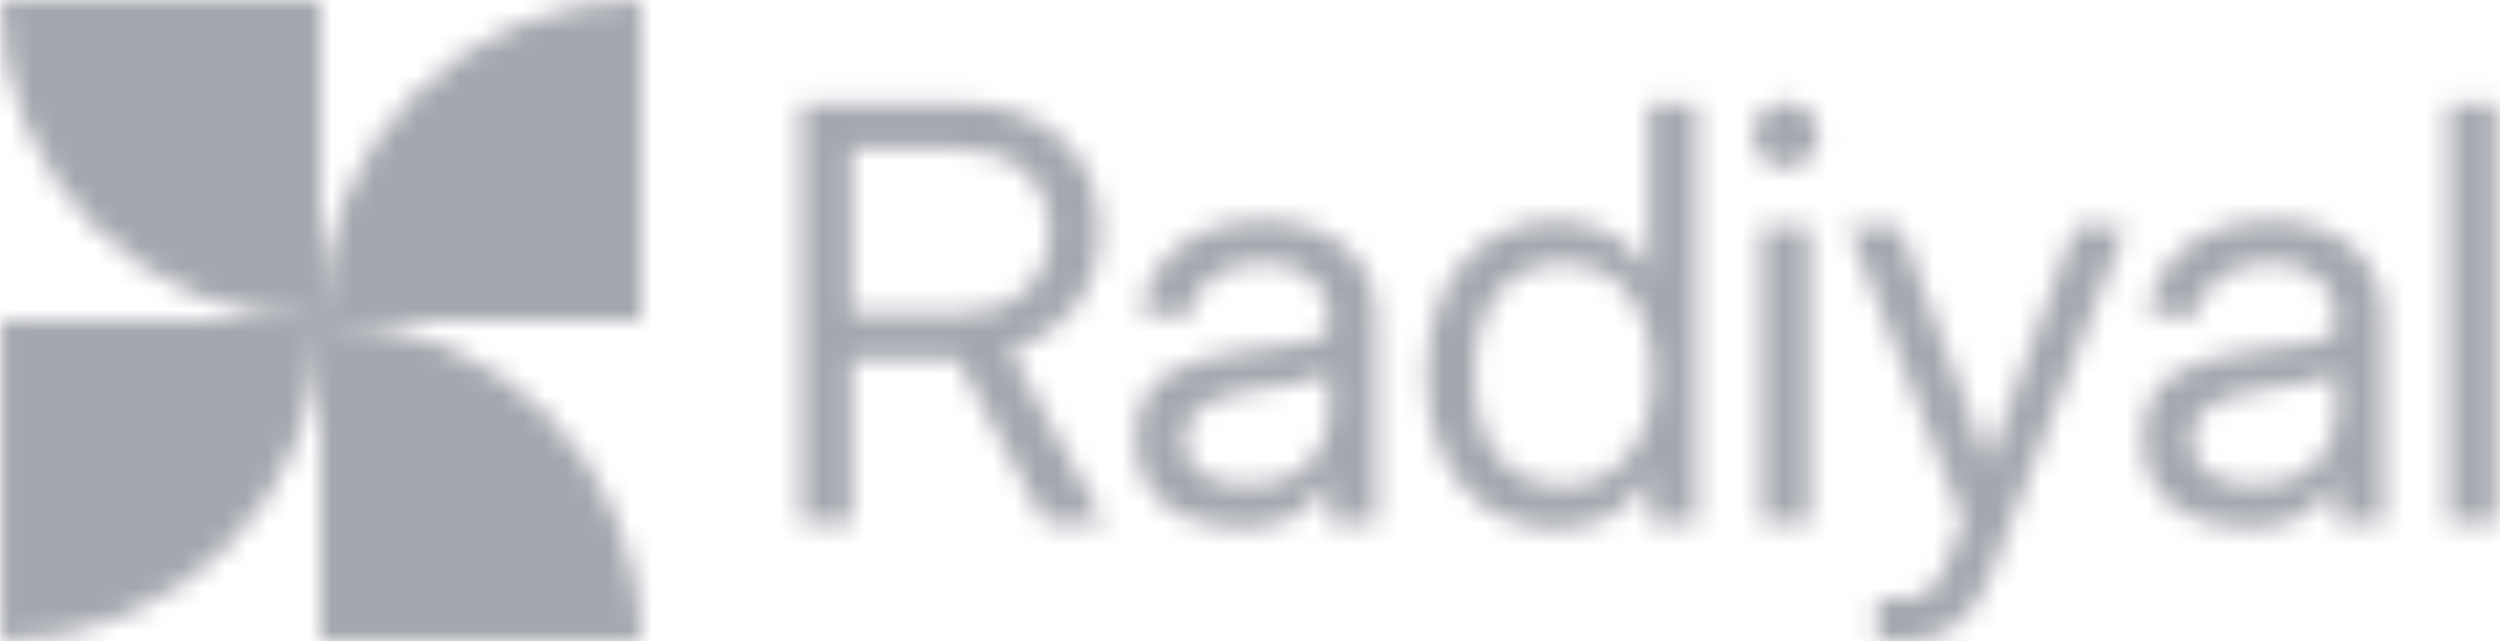 <svg width="117" height="30" viewBox="0 0 117 30" fill="none" xmlns="http://www.w3.org/2000/svg">
<mask id="mask0_319_279" style="mask-type:alpha" maskUnits="userSpaceOnUse" x="0" y="0" width="118" height="30">
<g clip-path="url(#clip0_319_279)">
<g clip-path="url(#clip1_319_279)">
<path d="M0.01 2.66845e-07C0.009 3.977 1.588 7.792 4.4 10.604C7.212 13.417 11.027 14.998 15.004 14.999V2.66845e-07H0.01ZM15.004 14.999H30.003V2.66845e-07C26.024 -0.001 22.208 1.579 19.395 4.393C16.582 7.205 15.002 11.021 15.004 14.999ZM15.004 14.999V29.993H30.003C30.003 26.016 28.423 22.201 25.61 19.39C22.796 16.578 18.982 14.998 15.004 14.999ZM15.004 14.998H0.01V29.993C3.987 29.992 7.801 28.412 10.613 25.601C13.424 22.789 15.004 18.975 15.004 14.998Z" fill="black"/>
<path d="M116.835 4.851V24.49H114.594V4.851H116.835ZM105.137 24.701C103.757 24.701 102.602 24.345 101.671 23.633C100.748 22.921 100.287 21.871 100.287 20.483C100.287 19.684 100.44 19.033 100.748 18.532C101.064 18.031 101.482 17.641 102 17.359C102.527 17.069 103.12 16.849 103.78 16.7C104.455 16.549 105.136 16.431 105.823 16.345C106.71 16.222 107.408 16.129 107.918 16.068C108.427 16.006 108.788 15.905 108.999 15.765C109.219 15.624 109.328 15.378 109.328 15.026V14.895C109.328 14.139 109.056 13.515 108.511 13.023C107.975 12.531 107.219 12.285 106.244 12.285C105.277 12.285 104.482 12.522 103.858 12.997C103.243 13.462 102.91 14.042 102.856 14.737H100.576C100.621 13.884 100.884 13.129 101.368 12.469C101.851 11.802 102.51 11.275 103.345 10.888C104.179 10.501 105.146 10.308 106.244 10.308C107.869 10.308 109.157 10.729 110.106 11.573C111.064 12.408 111.543 13.515 111.543 14.895V24.49H109.328V22.513H109.276C109.108 22.847 108.863 23.185 108.538 23.528C108.212 23.862 107.773 24.143 107.219 24.371C106.675 24.591 105.981 24.701 105.137 24.701ZM105.454 22.697C106.367 22.697 107.11 22.535 107.68 22.21C108.252 21.876 108.669 21.445 108.933 20.918C109.197 20.391 109.328 19.824 109.328 19.218V17.478C109.162 17.636 108.718 17.781 107.997 17.913C107.277 18.036 106.517 18.154 105.717 18.269C105.181 18.339 104.672 18.462 104.188 18.638C103.714 18.805 103.327 19.047 103.028 19.363C102.73 19.67 102.58 20.088 102.58 20.615C102.58 21.265 102.835 21.775 103.345 22.144C103.863 22.513 104.566 22.697 105.454 22.697ZM87.85 30V28.022H89.222C90.047 28.022 90.676 27.464 91.106 26.348L91.871 24.371L86.48 10.571H88.905L91.91 18.585C92.105 19.106 92.293 19.629 92.477 20.154C92.669 20.669 92.854 21.188 93.031 21.709L93.584 20.154C93.778 19.627 93.971 19.104 94.164 18.585L97.117 10.571H99.502L93.083 27.073C92.723 28.005 92.209 28.726 91.541 29.235C90.873 29.745 90.1 30 89.222 30H87.85ZM82.453 24.49V10.571H84.694V24.49H82.453ZM83.573 7.856C83.151 7.856 82.791 7.707 82.493 7.408C82.193 7.109 82.044 6.749 82.044 6.328C82.044 5.905 82.193 5.545 82.493 5.246C82.791 4.948 83.151 4.798 83.573 4.798C83.995 4.798 84.356 4.948 84.654 5.246C84.953 5.545 85.102 5.905 85.102 6.328C85.102 6.749 84.953 7.109 84.654 7.408C84.356 7.707 83.995 7.856 83.573 7.856ZM72.784 24.754C71.581 24.754 70.522 24.451 69.608 23.844C68.703 23.229 68 22.381 67.499 21.301C66.998 20.211 66.748 18.955 66.748 17.53C66.748 16.099 66.998 14.842 67.499 13.761C68 12.672 68.703 11.824 69.608 11.218C70.522 10.611 71.581 10.308 72.784 10.308C73.69 10.308 74.529 10.501 75.302 10.888C76.076 11.266 76.686 11.845 77.135 12.628H77.161V4.851H79.401V24.49H77.213V22.381H77.187C76.686 23.181 76.054 23.778 75.289 24.174C74.525 24.56 73.69 24.754 72.784 24.754ZM73.127 22.737C74.419 22.737 75.443 22.263 76.198 21.313C76.963 20.365 77.345 19.104 77.345 17.53C77.345 15.958 76.963 14.697 76.198 13.748C75.443 12.79 74.419 12.311 73.127 12.311C71.924 12.311 70.935 12.755 70.162 13.642C69.397 14.53 69.015 15.826 69.015 17.53C69.015 19.235 69.397 20.531 70.162 21.419C70.935 22.297 71.924 22.737 73.127 22.737ZM58.003 24.701C56.623 24.701 55.468 24.345 54.536 23.633C53.614 22.921 53.152 21.871 53.152 20.483C53.152 19.684 53.306 19.033 53.614 18.532C53.929 18.031 54.347 17.641 54.865 17.359C55.393 17.069 55.986 16.849 56.645 16.7C57.32 16.549 58.002 16.431 58.688 16.345C59.575 16.222 60.274 16.129 60.784 16.068C61.293 16.006 61.654 15.905 61.864 15.765C62.084 15.624 62.194 15.378 62.194 15.026V14.895C62.194 14.139 61.922 13.515 61.377 13.023C60.841 12.531 60.086 12.285 59.11 12.285C58.143 12.285 57.348 12.522 56.724 12.997C56.109 13.462 55.775 14.042 55.722 14.737H53.442C53.486 13.884 53.749 13.129 54.233 12.469C54.716 11.802 55.376 11.275 56.21 10.888C57.045 10.501 58.011 10.308 59.11 10.308C60.735 10.308 62.023 10.729 62.971 11.573C63.929 12.408 64.409 13.515 64.409 14.895V24.49H62.194V22.513H62.141C61.974 22.847 61.728 23.185 61.403 23.528C61.078 23.862 60.639 24.143 60.086 24.371C59.54 24.591 58.846 24.701 58.003 24.701ZM58.319 22.697C59.233 22.697 59.975 22.535 60.547 22.21C61.117 21.876 61.535 21.445 61.798 20.918C62.062 20.391 62.194 19.824 62.194 19.218V17.478C62.027 17.636 61.583 17.781 60.862 17.913C60.142 18.036 59.382 18.154 58.583 18.269C58.046 18.339 57.537 18.462 57.053 18.638C56.579 18.805 56.192 19.047 55.894 19.363C55.595 19.67 55.445 20.088 55.445 20.615C55.445 21.265 55.7 21.775 56.21 22.144C56.728 22.513 57.431 22.697 58.319 22.697ZM37.5 24.49V4.851H44.789C46.836 4.851 48.458 5.387 49.652 6.459C50.856 7.522 51.458 8.972 51.458 10.809C51.458 12.205 51.08 13.387 50.325 14.354C49.578 15.321 48.563 16.002 47.28 16.397L51.695 24.49H48.928L44.789 16.78H39.872V24.49H37.5ZM39.872 14.671H44.736C46.098 14.671 47.166 14.328 47.939 13.642C48.721 12.948 49.112 12.004 49.112 10.809C49.112 9.613 48.716 8.674 47.926 7.988C47.144 7.303 46.072 6.96 44.71 6.96H39.872V14.671Z" fill="black"/>
</g>
</g>
</mask>
<g mask="url(#mask0_319_279)">
<rect x="0.01" width="117" height="30" fill="#A4A7AE"/>
</g>
<defs>
<clipPath id="clip0_319_279">
<rect width="117" height="30" fill="white" transform="translate(0.01)"/>
</clipPath>
<clipPath id="clip1_319_279">
<rect width="117" height="30" fill="white" transform="translate(0.01)"/>
</clipPath>
</defs>
</svg>
